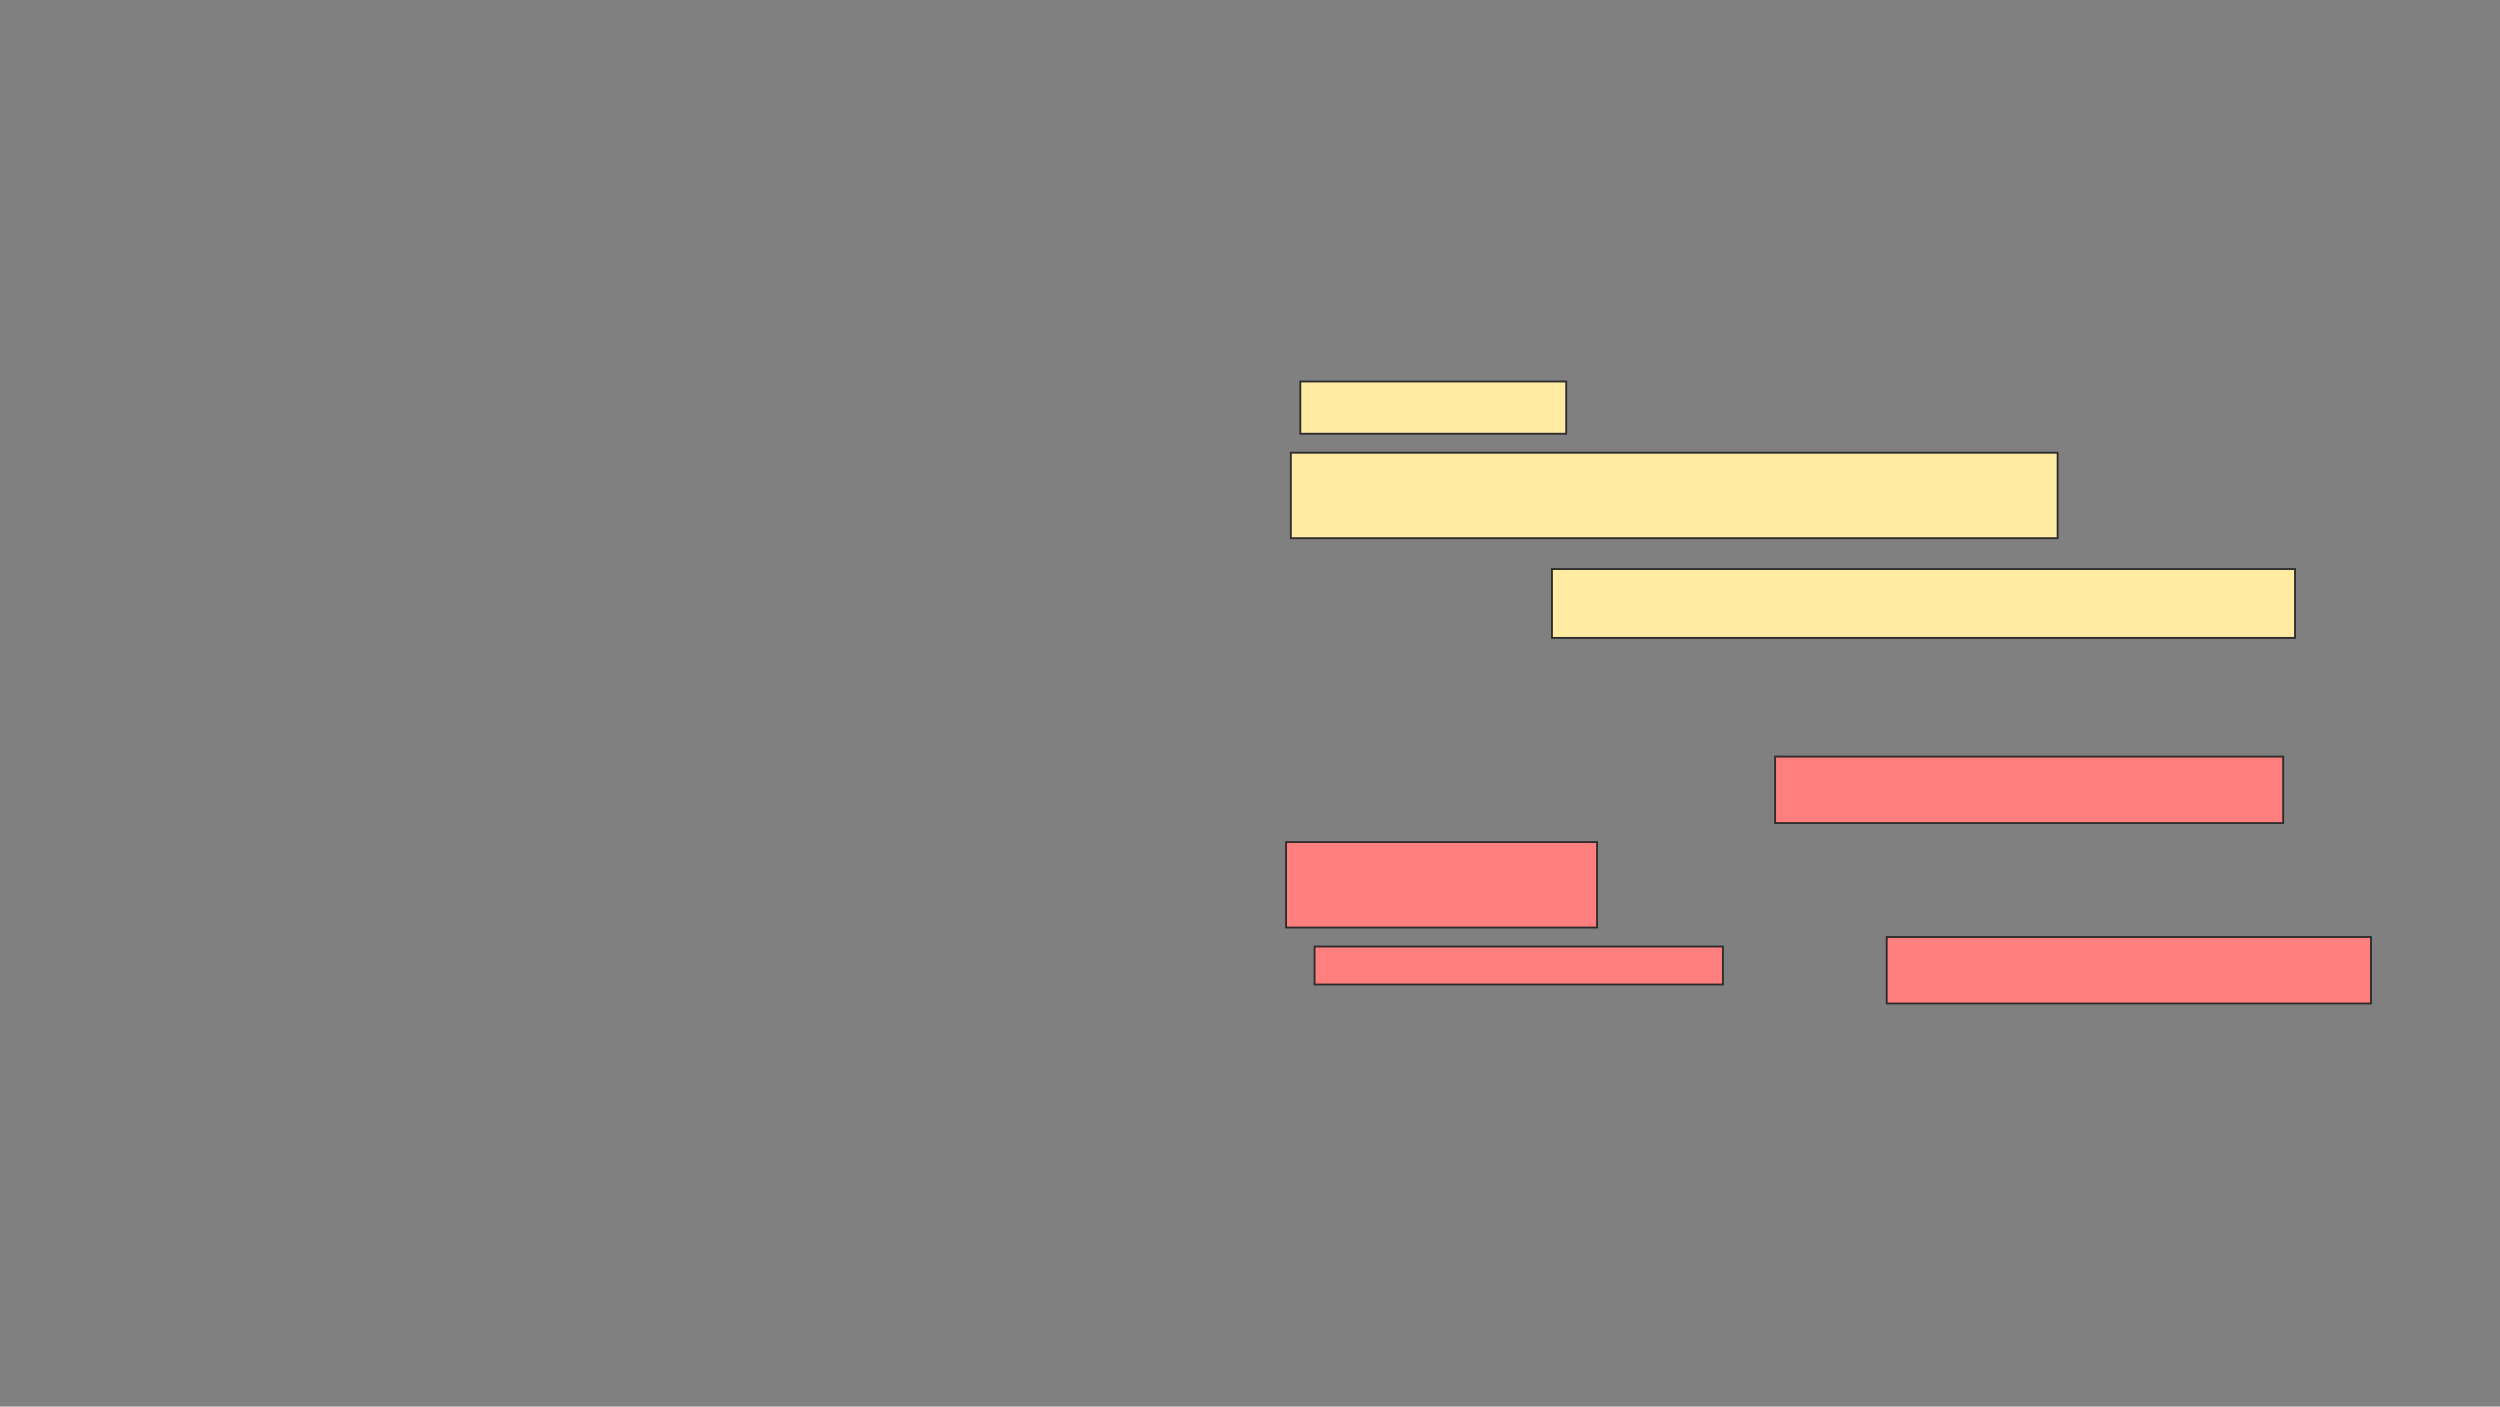 <svg xmlns="http://www.w3.org/2000/svg" width="1333" height="750">
 <rect width="100%" height="100%" fill="#808080" stroke="none"/>
 <!-- Created with Image Occlusion Enhanced -->
 <g>
  <title>Labels</title>
 </g>
 <g>
  <title>Masks</title>
  <g id="4a816d50d89f42a3a869cd47794b1b4f-ao-1">
   <rect height="27.848" width="141.772" y="203.418" x="693.329" stroke="#2D2D2D" fill="#FFEBA2"/>
   <rect height="45.57" width="408.861" y="241.392" x="688.266" stroke="#2D2D2D" fill="#FFEBA2"/>
   <rect height="36.709" width="396.203" y="303.418" x="827.506" stroke="#2D2D2D" fill="#FFEBA2"/>
  </g>
  <g id="4a816d50d89f42a3a869cd47794b1b4f-ao-2" class="qshape">
   <rect height="35.443" width="270.886" y="403.418" x="946.494" stroke="#2D2D2D" fill="#FF7E7E" class="qshape"/>
   <rect height="45.57" width="165.823" y="448.987" x="685.734" stroke="#2D2D2D" fill="#FF7E7E" class="qshape"/>
   <rect height="20.253" width="217.722" y="504.684" x="700.924" stroke="#2D2D2D" fill="#FF7E7E" class="qshape"/>
   <rect height="35.443" width="258.228" y="499.62" x="1005.987" stroke="#2D2D2D" fill="#FF7E7E" class="qshape"/>
  </g>
 </g>
</svg>
